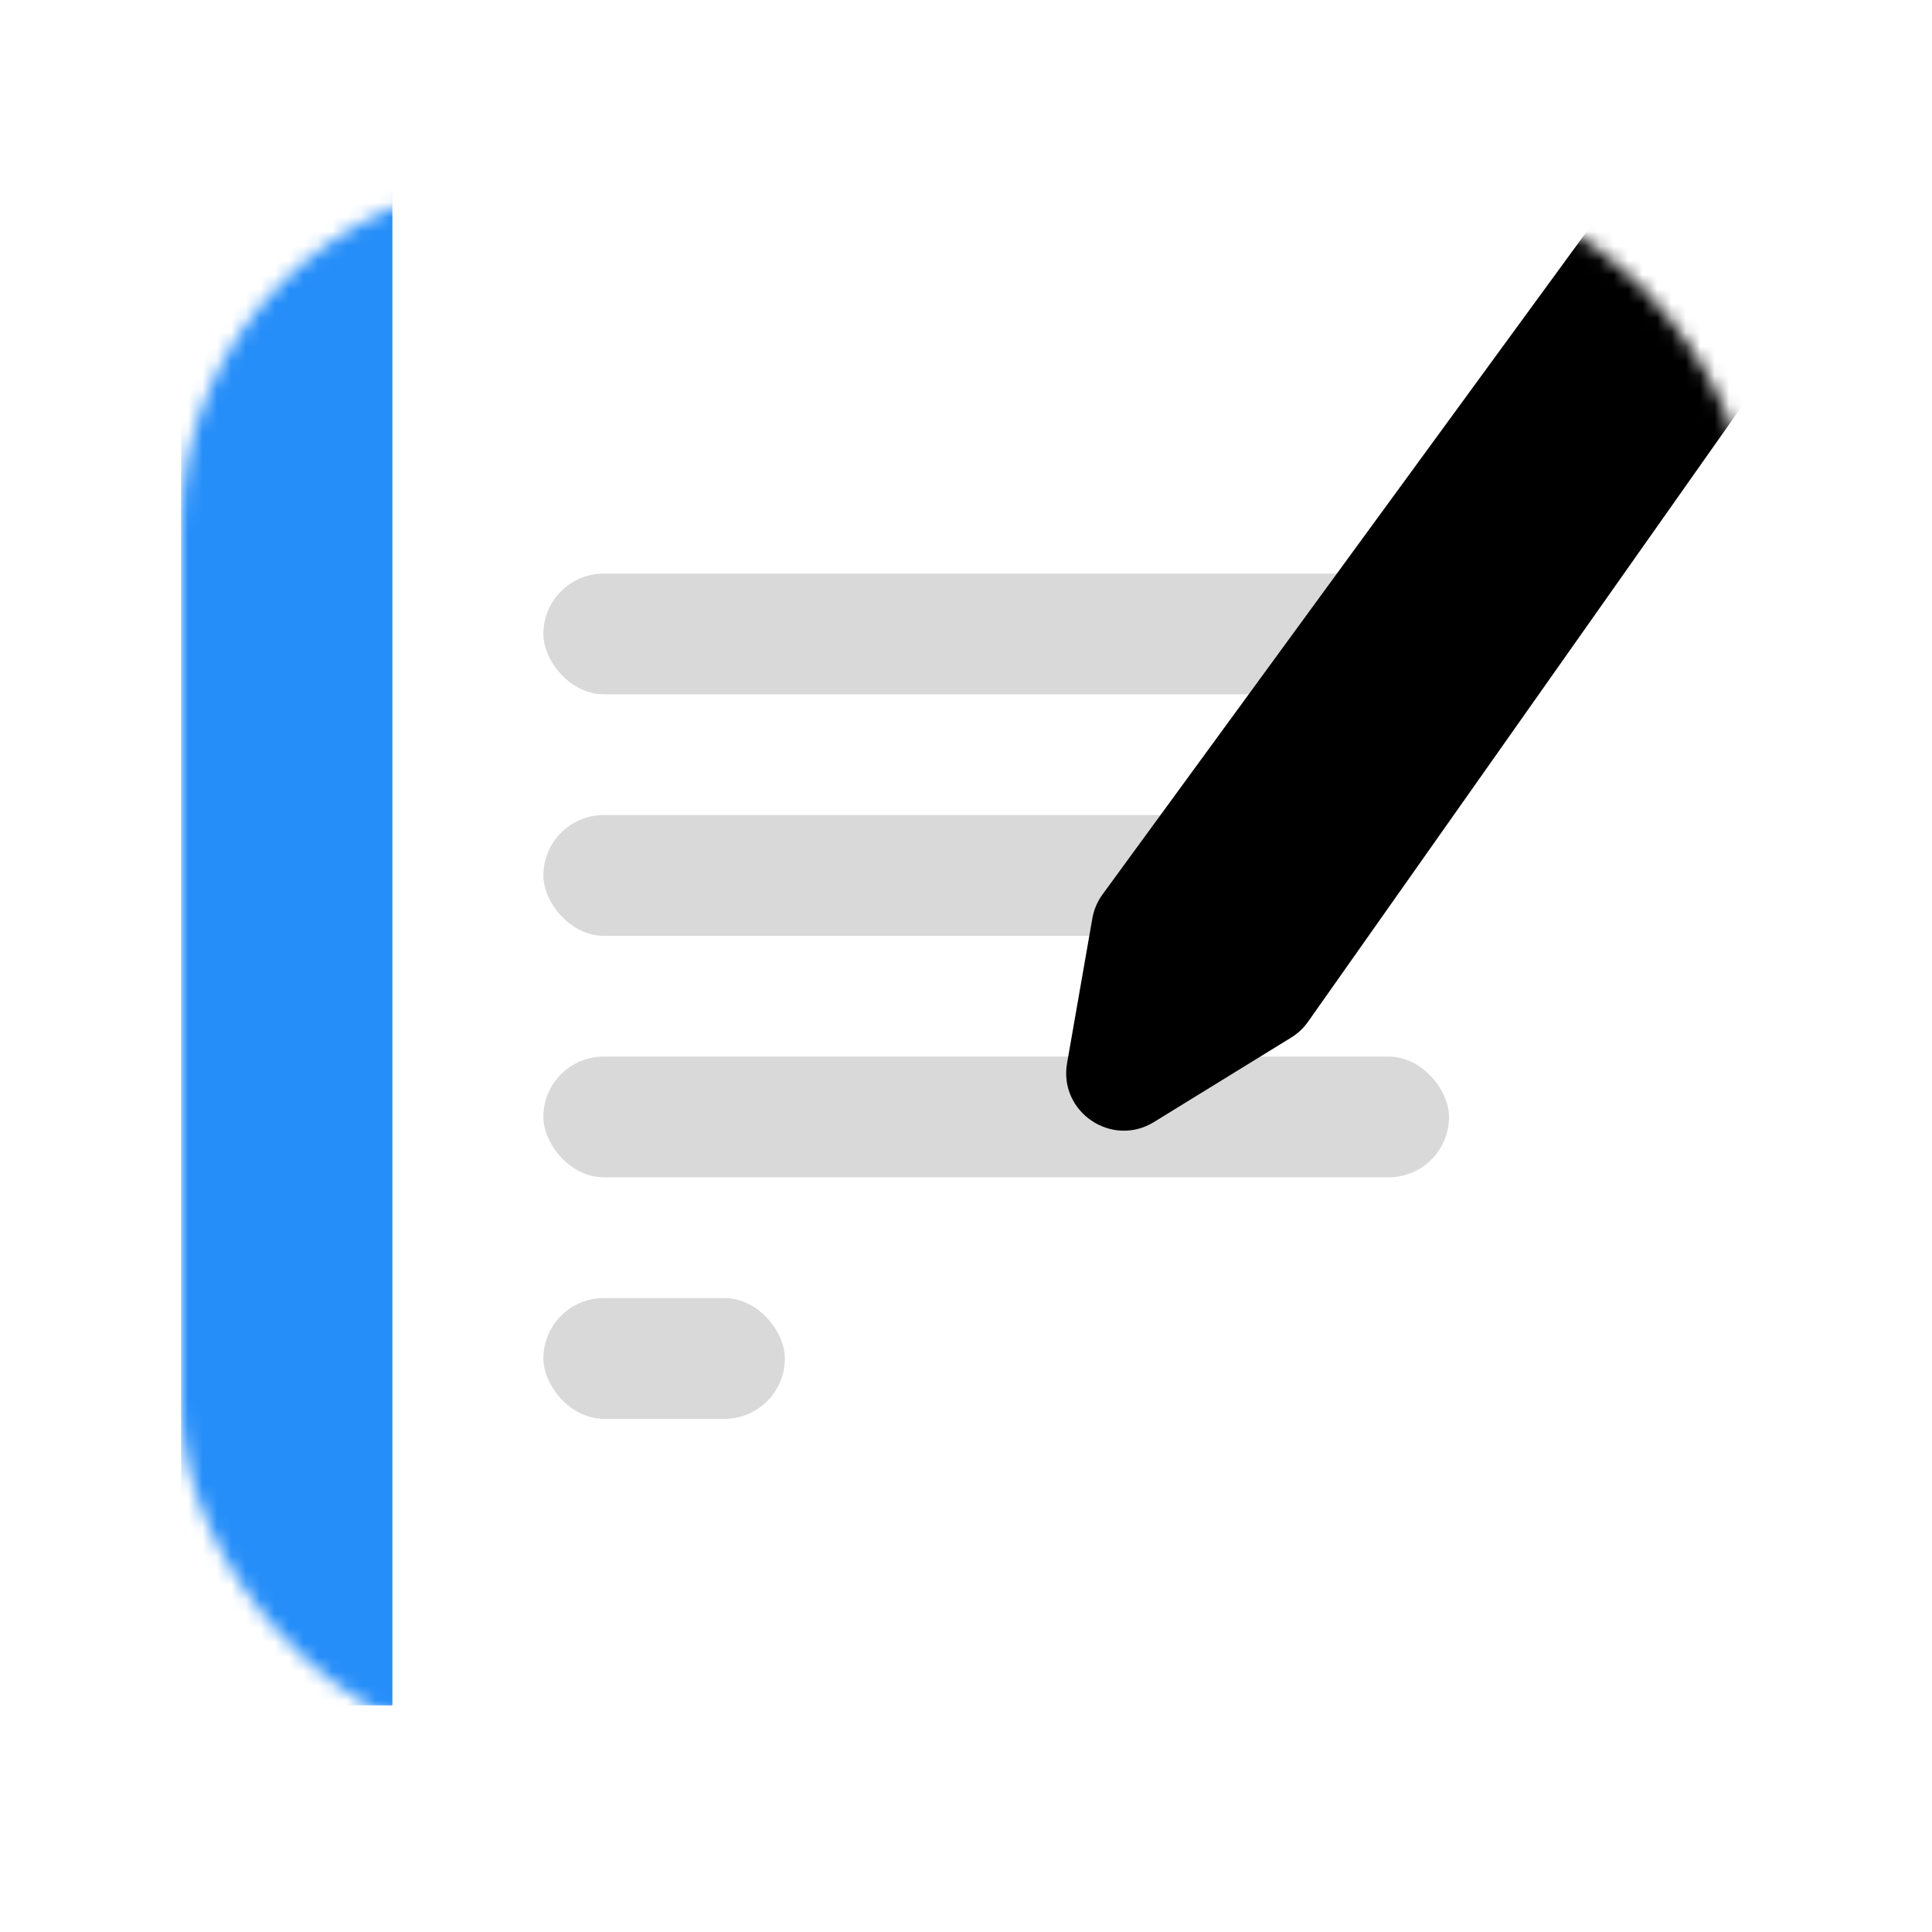 <?xml version="1.0" encoding="UTF-8" standalone="no"?>
<svg
   width="128"
   height="128"
   viewBox="0 0 128 128"
   fill="none"
   version="1.1"
   id="svg15"
   sodipodi:docname="accessories-text-editor.svg"
   inkscape:version="1.3.2 (091e20ef0f, 2023-11-25)"
   xmlns:inkscape="http://www.inkscape.org/namespaces/inkscape"
   xmlns:sodipodi="http://sodipodi.sourceforge.net/DTD/sodipodi-0.dtd"
   xmlns="http://www.w3.org/2000/svg"
   xmlns:svg="http://www.w3.org/2000/svg">
  <sodipodi:namedview
     id="namedview15"
     pagecolor="#ffffff"
     bordercolor="#111111"
     borderopacity="1"
     inkscape:showpageshadow="0"
     inkscape:pageopacity="0"
     inkscape:pagecheckerboard="1"
     inkscape:deskcolor="#d1d1d1"
     inkscape:zoom="6.375"
     inkscape:cx="64"
     inkscape:cy="64"
     inkscape:window-width="2560"
     inkscape:window-height="979"
     inkscape:window-x="0"
     inkscape:window-y="0"
     inkscape:window-maximized="1"
     inkscape:current-layer="svg15" />
  <g
     filter="url(#filter0_ii_1176_24)"
     id="g1"
     transform="matrix(0.954,0,0,0.945,2.459,2.545)">
    <rect
       x="10"
       y="10"
       width="109"
       height="109"
       rx="24"
       fill="#ffffff"
       id="rect1" />
  </g>
  <rect
     x="36"
     y="38"
     width="65"
     height="8"
     rx="4"
     fill="black"
     fill-opacity="0.15"
     id="rect2" />
  <rect
     x="36"
     y="54"
     width="50"
     height="8"
     rx="4"
     fill="black"
     fill-opacity="0.15"
     id="rect3" />
  <rect
     x="36"
     y="70"
     width="60"
     height="8"
     rx="4"
     fill="black"
     fill-opacity="0.15"
     id="rect4" />
  <rect
     x="36"
     y="86"
     width="16"
     height="8"
     rx="4"
     fill="black"
     fill-opacity="0.15"
     id="rect5" />
  <mask
     id="mask0_1176_24"
     style="mask-type:alpha"
     maskUnits="userSpaceOnUse"
     x="10"
     y="10"
     width="109"
     height="109">
    <rect
       x="10"
       y="10"
       width="109"
       height="109"
       rx="24"
       fill="url(#paint0_linear_1176_24)"
       id="rect6" />
  </mask>
  <g
     mask="url(#mask0_1176_24)"
     id="g8"
     transform="matrix(0.954,0,0,0.954,2.459,2.459)">
    <path
       d="M 73.993,59.534 115.116,3.234 c 1.304,-1.786 3.81,-2.174 5.594,-0.868 l 6.121,4.484 c 1.76,1.289 2.162,3.749 0.906,5.532 L 88.264,68.377 c -0.312,0.443 -0.711,0.818 -1.173,1.102 l -9.526,5.864 C 74.63,77.15 70.936,74.644 71.529,71.248 l 1.754,-10.043 c 0.105,-0.604 0.348,-1.176 0.71,-1.671 z"
       fill="#000000"
       id="path6" />
    <g
       filter="url(#filter1_d_1176_24)"
       id="g7">
      <path
         d="M 73.993,59.534 115.116,3.234 c 1.304,-1.786 3.81,-2.174 5.594,-0.868 l 6.121,4.484 c 1.76,1.289 2.162,3.749 0.906,5.532 L 88.264,68.377 c -0.312,0.443 -0.711,0.818 -1.173,1.102 l -9.526,5.864 C 74.63,77.15 70.936,74.644 71.529,71.248 l 1.754,-10.043 c 0.105,-0.604 0.348,-1.176 0.71,-1.671 z"
         fill="#ffffff"
         fill-opacity="0.01"
         shape-rendering="crispEdges"
         id="path7"
         style="fill:#ffffff;fill-opacity:0" />
    </g>
    <rect
       x="10"
       y="10"
       width="14.673"
       height="105.856"
       fill="#268ef9"
       id="rect7"
       style="stroke-width:0.944" />
  </g>
  <defs
     id="defs15">
    <filter
       id="filter0_ii_1176_24"
       x="10"
       y="10"
       width="109"
       height="110"
       filterUnits="userSpaceOnUse"
       color-interpolation-filters="sRGB">
      <feFlood
         flood-opacity="0"
         result="BackgroundImageFix"
         id="feFlood8" />
      <feBlend
         mode="normal"
         in="SourceGraphic"
         in2="BackgroundImageFix"
         result="shape"
         id="feBlend8" />
      <feColorMatrix
         in="SourceAlpha"
         type="matrix"
         values="0 0 0 0 0 0 0 0 0 0 0 0 0 0 0 0 0 0 127 0"
         result="hardAlpha"
         id="feColorMatrix8" />
      <feOffset
         dy="-4"
         id="feOffset8" />
      <feComposite
         in2="hardAlpha"
         operator="arithmetic"
         k2="-1"
         k3="1"
         id="feComposite8" />
      <feColorMatrix
         type="matrix"
         values="0 0 0 0 0 0 0 0 0 0 0 0 0 0 0 0 0 0 0.25 0"
         id="feColorMatrix9" />
      <feBlend
         mode="normal"
         in2="shape"
         result="effect1_innerShadow_1176_24"
         id="feBlend9" />
      <feColorMatrix
         in="SourceAlpha"
         type="matrix"
         values="0 0 0 0 0 0 0 0 0 0 0 0 0 0 0 0 0 0 127 0"
         result="hardAlpha"
         id="feColorMatrix10" />
      <feMorphology
         radius="1"
         operator="erode"
         in="SourceAlpha"
         result="effect2_innerShadow_1176_24"
         id="feMorphology10" />
      <feOffset
         dy="2"
         id="feOffset10" />
      <feComposite
         in2="hardAlpha"
         operator="arithmetic"
         k2="-1"
         k3="1"
         id="feComposite10" />
      <feColorMatrix
         type="matrix"
         values="0 0 0 0 1 0 0 0 0 1 0 0 0 0 1 0 0 0 0.25 0"
         id="feColorMatrix11" />
      <feBlend
         mode="normal"
         in2="effect1_innerShadow_1176_24"
         result="effect2_innerShadow_1176_24"
         id="feBlend11" />
    </filter>
    <filter
       id="filter1_d_1176_24"
       x="70.466"
       y="0.594"
       width="63.002"
       height="80.353"
       filterUnits="userSpaceOnUse"
       color-interpolation-filters="sRGB">
      <feFlood
         flood-opacity="0"
         result="BackgroundImageFix"
         id="feFlood11" />
      <feColorMatrix
         in="SourceAlpha"
         type="matrix"
         values="0 0 0 0 0 0 0 0 0 0 0 0 0 0 0 0 0 0 127 0"
         result="hardAlpha"
         id="feColorMatrix12" />
      <feOffset
         dx="2"
         dy="2"
         id="feOffset12" />
      <feGaussianBlur
         stdDeviation="1.5"
         id="feGaussianBlur12" />
      <feComposite
         in2="hardAlpha"
         operator="out"
         id="feComposite12" />
      <feColorMatrix
         type="matrix"
         values="0 0 0 0 0 0 0 0 0 0 0 0 0 0 0 0 0 0 0.14 0"
         id="feColorMatrix13" />
      <feBlend
         mode="normal"
         in2="BackgroundImageFix"
         result="effect1_dropShadow_1176_24"
         id="feBlend13" />
      <feBlend
         mode="normal"
         in="SourceGraphic"
         in2="effect1_dropShadow_1176_24"
         result="shape"
         id="feBlend14" />
    </filter>
    <linearGradient
       id="paint0_linear_1176_24"
       x1="32.141"
       y1="10"
       x2="94.305"
       y2="119"
       gradientUnits="userSpaceOnUse">
      <stop
         stop-color="#FED97C"
         id="stop14" />
      <stop
         offset="1"
         stop-color="#E0A101"
         id="stop15" />
    </linearGradient>
  </defs>
</svg>
